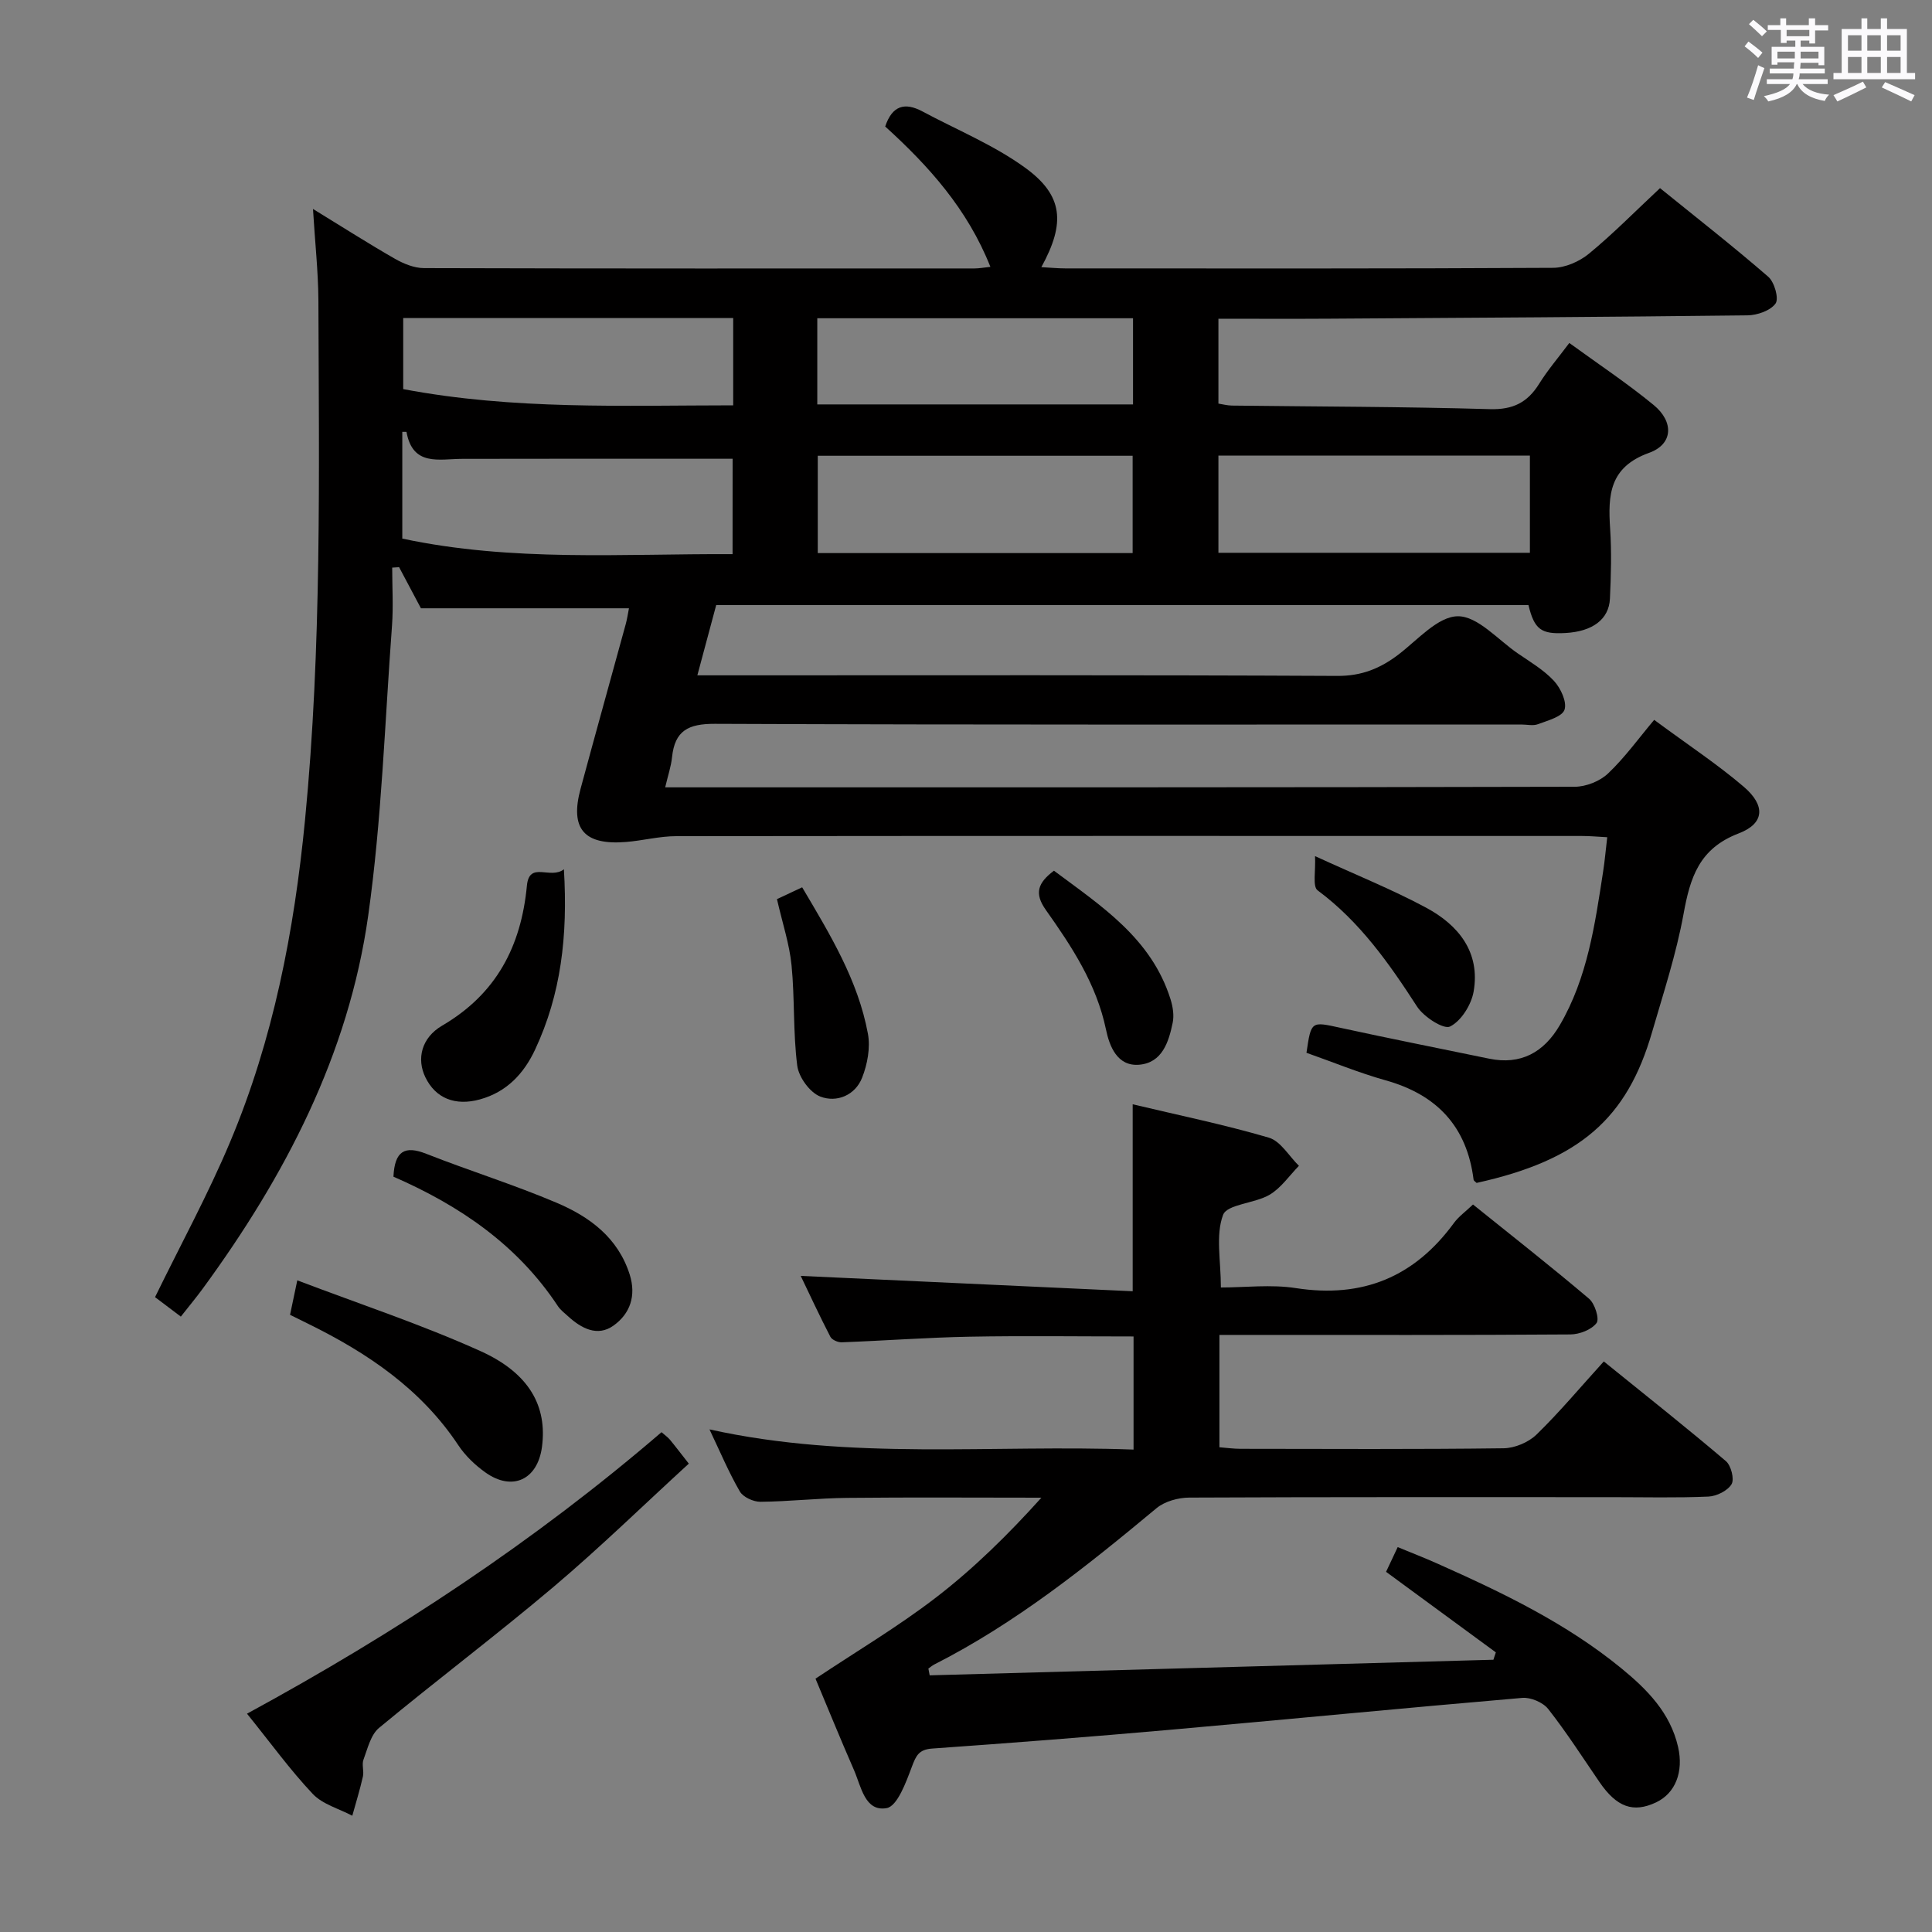<svg enable-background="new 0 0 400 400" viewBox="0 0 400 400" xmlns="http://www.w3.org/2000/svg"><rect x="0" y="0" width="400" height="400" fill="#808080" stroke="none"/><path d="m361.2 9.6.8-1c.9.7 1.9 1.4 2.9 2.3l-.9 1.1c-1-1-2-1.8-2.8-2.4zm.5 10.6c.9-2.1 1.6-4.3 2.3-6.7.4.2.8.4 1.3.6-.7 2.1-1.5 4.3-2.2 6.6zm.4-15.2.9-.9c1 .8 2 1.6 2.8 2.4l-1 1c-.9-.9-1.8-1.7-2.7-2.5zm12.5-1.2h1.2v1.4h2.7v1.1h-2.7v2.7h-1.2v-.6h-1.8v1.3h4.9v3.8h-1.2v-.5h-3.7c0 .4-.1.9-.1 1.2h5.1v1h-5.2c0 .5-.1.9-.2 1.2h6v1h-5.2c1.1 1.3 2.9 2 5.5 2.2-.4.4-.7.8-.9 1.3-2.9-.5-4.8-1.6-5.7-3.5h-.1c-.8 1.7-2.7 2.9-5.9 3.6-.2-.4-.6-.8-.9-1.1 2.8-.6 4.6-1.4 5.4-2.5h-4.8v-1h5.3c.1-.3.2-.7.2-1.2h-4.9v-1h5c0-.4 0-.8.1-1.3h-3.5v.5h-1.2v-3.7h4.9v-1.3h-1.8v.5h-1.2v-2.7h-2.7v-1h2.6v-1.4h1.2v1.4h4.7v-1.4zm-6.6 8.3h3.6c0-.4 0-.9 0-1.4h-3.6zm1.9-4.6h4.7v-1.3h-4.7zm6.6 3.2h-3.7v1.4h3.7z" fill="#fbfafc"/><path d="m385.3 3.8h1.3v2.2h2.8v-2.2h1.3v2.2h4.1v9.1h1.7v1.3h-16.9v-1.3h1.7v-9.1h4.1v-2.2zm.4 13.1.7 1.2c-1.8.9-3.8 1.9-6 2.9-.2-.4-.5-.8-.8-1.3 2.3-1 4.3-1.9 6.1-2.8zm-3.1-6.4h2.8v-3.2h-2.8zm0 4.6h2.8v-3.3h-2.8zm4-4.6h2.8v-3.2h-2.8zm0 4.6h2.8v-3.3h-2.8zm3.7 1.9c2.1.9 4.1 1.8 6.1 2.7l-.7 1.3c-2.2-1.1-4.2-2-6.1-2.9zm3.2-9.7h-2.8v3.2h2.8v-3.1zm-2.8 7.8h2.8v-3.3h-2.8z" fill="#fbfafc"/><g fill="#010000"><path d="m64.8 43.26c6.27 3.84 11.55 7.22 16.99 10.33 1.79 1.02 3.97 1.91 5.98 1.92 37.99.11 75.99.08 113.98.07.94 0 1.88-.18 3.3-.33-4.75-11.99-12.79-20.9-21.78-29.06 1.46-4.37 4.08-5.06 7.71-3.12 7.13 3.82 14.78 6.95 21.27 11.66 7.88 5.72 8.38 11.43 3.35 20.58 1.88.1 3.42.26 4.97.26 33.66.01 67.32.07 100.98-.12 2.51-.01 5.45-1.3 7.43-2.93 5-4.11 9.56-8.76 14.71-13.57 7.58 6.14 15.16 12.06 22.41 18.35 1.28 1.11 2.24 4.51 1.51 5.54-1.06 1.48-3.8 2.43-5.83 2.45-28.81.34-57.62.51-86.42.69-7.62.05-15.24.01-23.1.01v17.57c.89.14 1.82.39 2.76.41 17.81.22 35.63.22 53.43.74 4.79.14 7.8-1.37 10.22-5.26 1.73-2.79 3.9-5.32 6.24-8.44 6.02 4.38 11.97 8.33 17.46 12.84 4.22 3.47 4.05 8.11-.93 9.9-8.25 2.96-8.54 8.74-8.08 15.7.32 4.81.18 9.67-.04 14.49-.2 4.32-3.64 6.81-9.22 7.12-5.03.28-6.42-.73-7.65-5.78-55.89 0-111.84 0-168.17 0-1.23 4.6-2.46 9.17-3.9 14.54h6.51c41.99 0 83.99-.09 125.98.12 5.04.03 8.89-1.54 12.7-4.45 3.95-3.02 8.13-7.86 12.25-7.9 4.11-.04 8.29 4.85 12.38 7.66 2.6 1.79 5.42 3.44 7.53 5.72 1.39 1.5 2.72 4.35 2.19 5.96-.48 1.46-3.47 2.24-5.48 3-1.02.39-2.31.07-3.47.07-55.66 0-111.32.09-166.97-.14-5.51-.02-8.29 1.42-8.86 6.9-.2 1.94-.86 3.84-1.42 6.25h6.35c60.66 0 121.31.03 181.97-.12 2.34-.01 5.21-1.15 6.89-2.75 3.48-3.3 6.32-7.26 9.55-11.1 7.16 5.29 13.16 9.24 18.57 13.87 4.49 3.85 4.32 7.58-1.08 9.64-8.19 3.13-10.04 9.14-11.41 16.68-1.51 8.29-4.17 16.39-6.53 24.51-5.16 17.8-14.92 26.45-36.32 31.17-.2-.22-.59-.43-.62-.68-1.39-11.01-7.6-17.59-18.21-20.56-5.57-1.56-10.95-3.79-16.39-5.7.98-6.64.95-6.5 7.09-5.16 10.21 2.23 20.47 4.25 30.7 6.37 6.62 1.37 11.37-1.33 14.64-6.9 5.76-9.84 7.3-20.9 9-31.9.33-2.12.51-4.26.84-7.04-1.86-.1-3.58-.26-5.3-.26-62.49-.01-124.98-.03-187.47.04-3.45 0-6.9.92-10.36 1.2-8.72.71-11.67-2.73-9.43-11.01 3.07-11.37 6.24-22.72 9.35-34.08.3-1.1.46-2.24.67-3.29-14.22 0-28.21 0-43.07 0-1.14-2.15-2.83-5.33-4.52-8.51-.48.03-.95.06-1.43.09 0 4.01.25 8.03-.04 12.02-1.49 20.03-2.13 40.2-4.93 60.05-4.06 28.76-17.22 53.94-34.24 77.19-1.36 1.86-2.85 3.64-4.55 5.81-2.01-1.52-3.8-2.87-5.34-4.03 5.32-10.9 10.98-21.27 15.53-32.1 8.96-21.29 13.28-43.69 15.52-66.68 3.49-35.89 2.89-71.84 2.77-107.8-.05-5.89-.7-11.78-1.12-18.72zm86.88 51.72c-19.06 0-37.51-.03-55.97.02-4.8.01-10.25 1.62-11.55-5.57-.01-.05-.56-.01-.87-.02v22.1c22.78 4.86 45.6 3.11 68.38 3.22.01-7.22.01-13.66.01-19.75zm17.63 19.53h65.19c0-6.87 0-13.42 0-20.15-21.86 0-43.41 0-65.19 0zm147.44-20.19c-21.77 0-43.01 0-64.49 0v20.13h64.49c0-6.8 0-13.24 0-20.13zm-164.95-28.47c-23.13 0-45.8 0-68.32 0v14.71c22.87 4.33 45.55 3.37 68.32 3.36 0-6.35 0-11.98 0-18.07zm17.41 17.88h65.37c0-6.13 0-11.98 0-17.84-22 0-43.64 0-65.37 0z"/><path d="m309.7 342.11c-7.47-5.49-14.95-10.97-22.73-16.68.66-1.4 1.41-2.98 2.41-5.12 2.88 1.19 5.61 2.25 8.27 3.44 13.4 5.97 26.61 12.3 38.05 21.67 5.32 4.36 10.11 9.18 11.73 16.27 1.17 5.14-.54 9.57-4.55 11.47-4.74 2.24-8.16 1-11.73-4.21-3.48-5.08-6.81-10.28-10.61-15.12-1.08-1.37-3.62-2.45-5.37-2.3-24.34 2.08-48.66 4.46-72.99 6.61-16.38 1.45-32.79 2.72-49.19 3.88-2.77.2-3.33 1.47-4.2 3.77-1.2 3.2-3 8.17-5.22 8.56-4.5.8-5.28-4.47-6.75-7.85-2.86-6.54-5.55-13.16-7.98-18.95 8.58-5.72 17.15-10.8 24.98-16.83 7.82-6.02 14.91-13 21.79-20.64-13.41 0-26.82-.1-40.23.04-5.98.06-11.95.75-17.93.81-1.46.01-3.59-.96-4.27-2.13-2.3-3.96-4.08-8.22-6.29-12.86 29.34 6.5 58.49 3.09 87.8 4.18 0-8.05 0-15.6 0-23.42-11.44 0-22.73-.16-34.01.05-8.81.17-17.6.83-26.41 1.16-.79.03-2.02-.51-2.35-1.14-2.26-4.37-4.33-8.84-6.14-12.61 22.94 1.06 45.75 2.12 68.73 3.18 0-13.47 0-25.67 0-38.71 9.4 2.24 18.91 4.19 28.19 6.91 2.44.72 4.17 3.82 6.23 5.83-2 2.04-3.7 4.59-6.08 5.99-3.08 1.82-8.79 1.94-9.63 4.18-1.57 4.21-.45 9.42-.45 15.02 5 0 10.38-.67 15.53.13 13.82 2.14 24.56-2.31 32.73-13.5.96-1.31 2.36-2.3 3.94-3.81 8.1 6.52 16.19 12.86 24.03 19.51 1.2 1.02 2.19 4.18 1.55 5.03-1.06 1.39-3.54 2.35-5.42 2.36-22.16.16-44.33.1-66.5.1-1.96 0-3.91 0-6.16 0v23.26c1.47.11 2.9.32 4.33.32 18.17.02 36.33.12 54.5-.11 2.32-.03 5.15-1.22 6.82-2.84 4.77-4.64 9.05-9.77 13.93-15.14 9.17 7.42 17.35 13.89 25.28 20.64 1.07.91 1.79 3.74 1.17 4.78-.82 1.36-3.1 2.49-4.8 2.56-6.65.29-13.33.12-19.99.12-29.17 0-58.33-.05-87.49.09-2.28.01-5.05.77-6.76 2.18-14.48 12.05-29.14 23.8-46.04 32.38-.43.22-.81.56-1.21.84.09.47.18.93.27 1.4 38.91-1.08 77.81-2.16 116.72-3.23.14-.48.32-1 .5-1.52z"/><path d="m51.14 354.8c30.93-16.81 59.58-35.72 85.82-58.28.76.67 1.31 1.04 1.72 1.53 1.16 1.4 2.26 2.86 3.93 4.98-9.35 8.56-18.39 17.38-28.01 25.52-11.82 9.99-24.2 19.31-36.12 29.19-1.73 1.43-2.37 4.29-3.23 6.59-.38 1.02.14 2.36-.11 3.47-.62 2.74-1.45 5.42-2.2 8.13-2.77-1.47-6.15-2.36-8.19-4.52-4.67-4.95-8.68-10.5-13.61-16.61z"/><path d="m60.05 272.22c.47-2.23.84-3.98 1.5-7.14 12.87 4.9 25.7 9.13 37.95 14.66 10.18 4.6 13.81 11.5 12.71 19.82-.9 6.81-6.15 9.27-11.73 5.28-2.13-1.52-4.15-3.45-5.59-5.62-7.72-11.63-18.76-19.07-30.97-25.09-1.19-.58-2.36-1.16-3.87-1.91z"/><path d="m81.46 243.62c.25-5.32 2.33-6.5 6.79-4.74 8.94 3.52 18.14 6.38 26.97 10.13 6.81 2.89 12.71 7.19 15.15 14.86 1.4 4.42.07 8.14-3.35 10.58-3.32 2.37-6.65.59-9.41-1.93-.74-.67-1.57-1.3-2.11-2.11-8.35-12.64-20.28-20.79-34.04-26.79z"/><path d="m116.75 179.97c.84 13.89-.63 25.93-5.95 37.31-2.33 4.99-5.88 8.81-11.44 10.34-5.11 1.41-9.19-.22-11.3-4.6-1.82-3.77-.84-8.15 3.49-10.68 11.2-6.55 16.34-16.39 17.54-28.97.49-5.19 4.87-1.19 7.66-3.4z"/><path d="m218.21 180.27c9.77 7.3 20.18 13.98 24.14 26.63.48 1.53.76 3.33.44 4.86-.82 4-2.19 8.28-6.93 8.68-4.56.38-6.16-3.84-6.88-7.3-1.97-9.41-7.07-17.15-12.44-24.73-2.46-3.46-1.67-5.63 1.67-8.14z"/><path d="m272.26 177.25c8.63 3.96 16.03 6.93 23.01 10.68 6.69 3.59 11.24 9.21 9.83 17.35-.47 2.73-2.57 6.1-4.88 7.25-1.33.66-5.44-1.99-6.82-4.11-5.81-8.98-11.85-17.59-20.6-24.08-1.09-.8-.37-4.04-.54-7.09z"/><path d="m160.86 186.15c1.64-.77 3.23-1.51 5.22-2.44 5.77 9.75 11.56 19.23 13.61 30.3.54 2.89-.1 6.33-1.2 9.12-1.44 3.66-5.28 5.21-8.66 3.9-2.16-.84-4.47-4.02-4.77-6.41-.88-6.86-.5-13.88-1.18-20.78-.43-4.37-1.87-8.66-3.02-13.69z"/></g></svg>